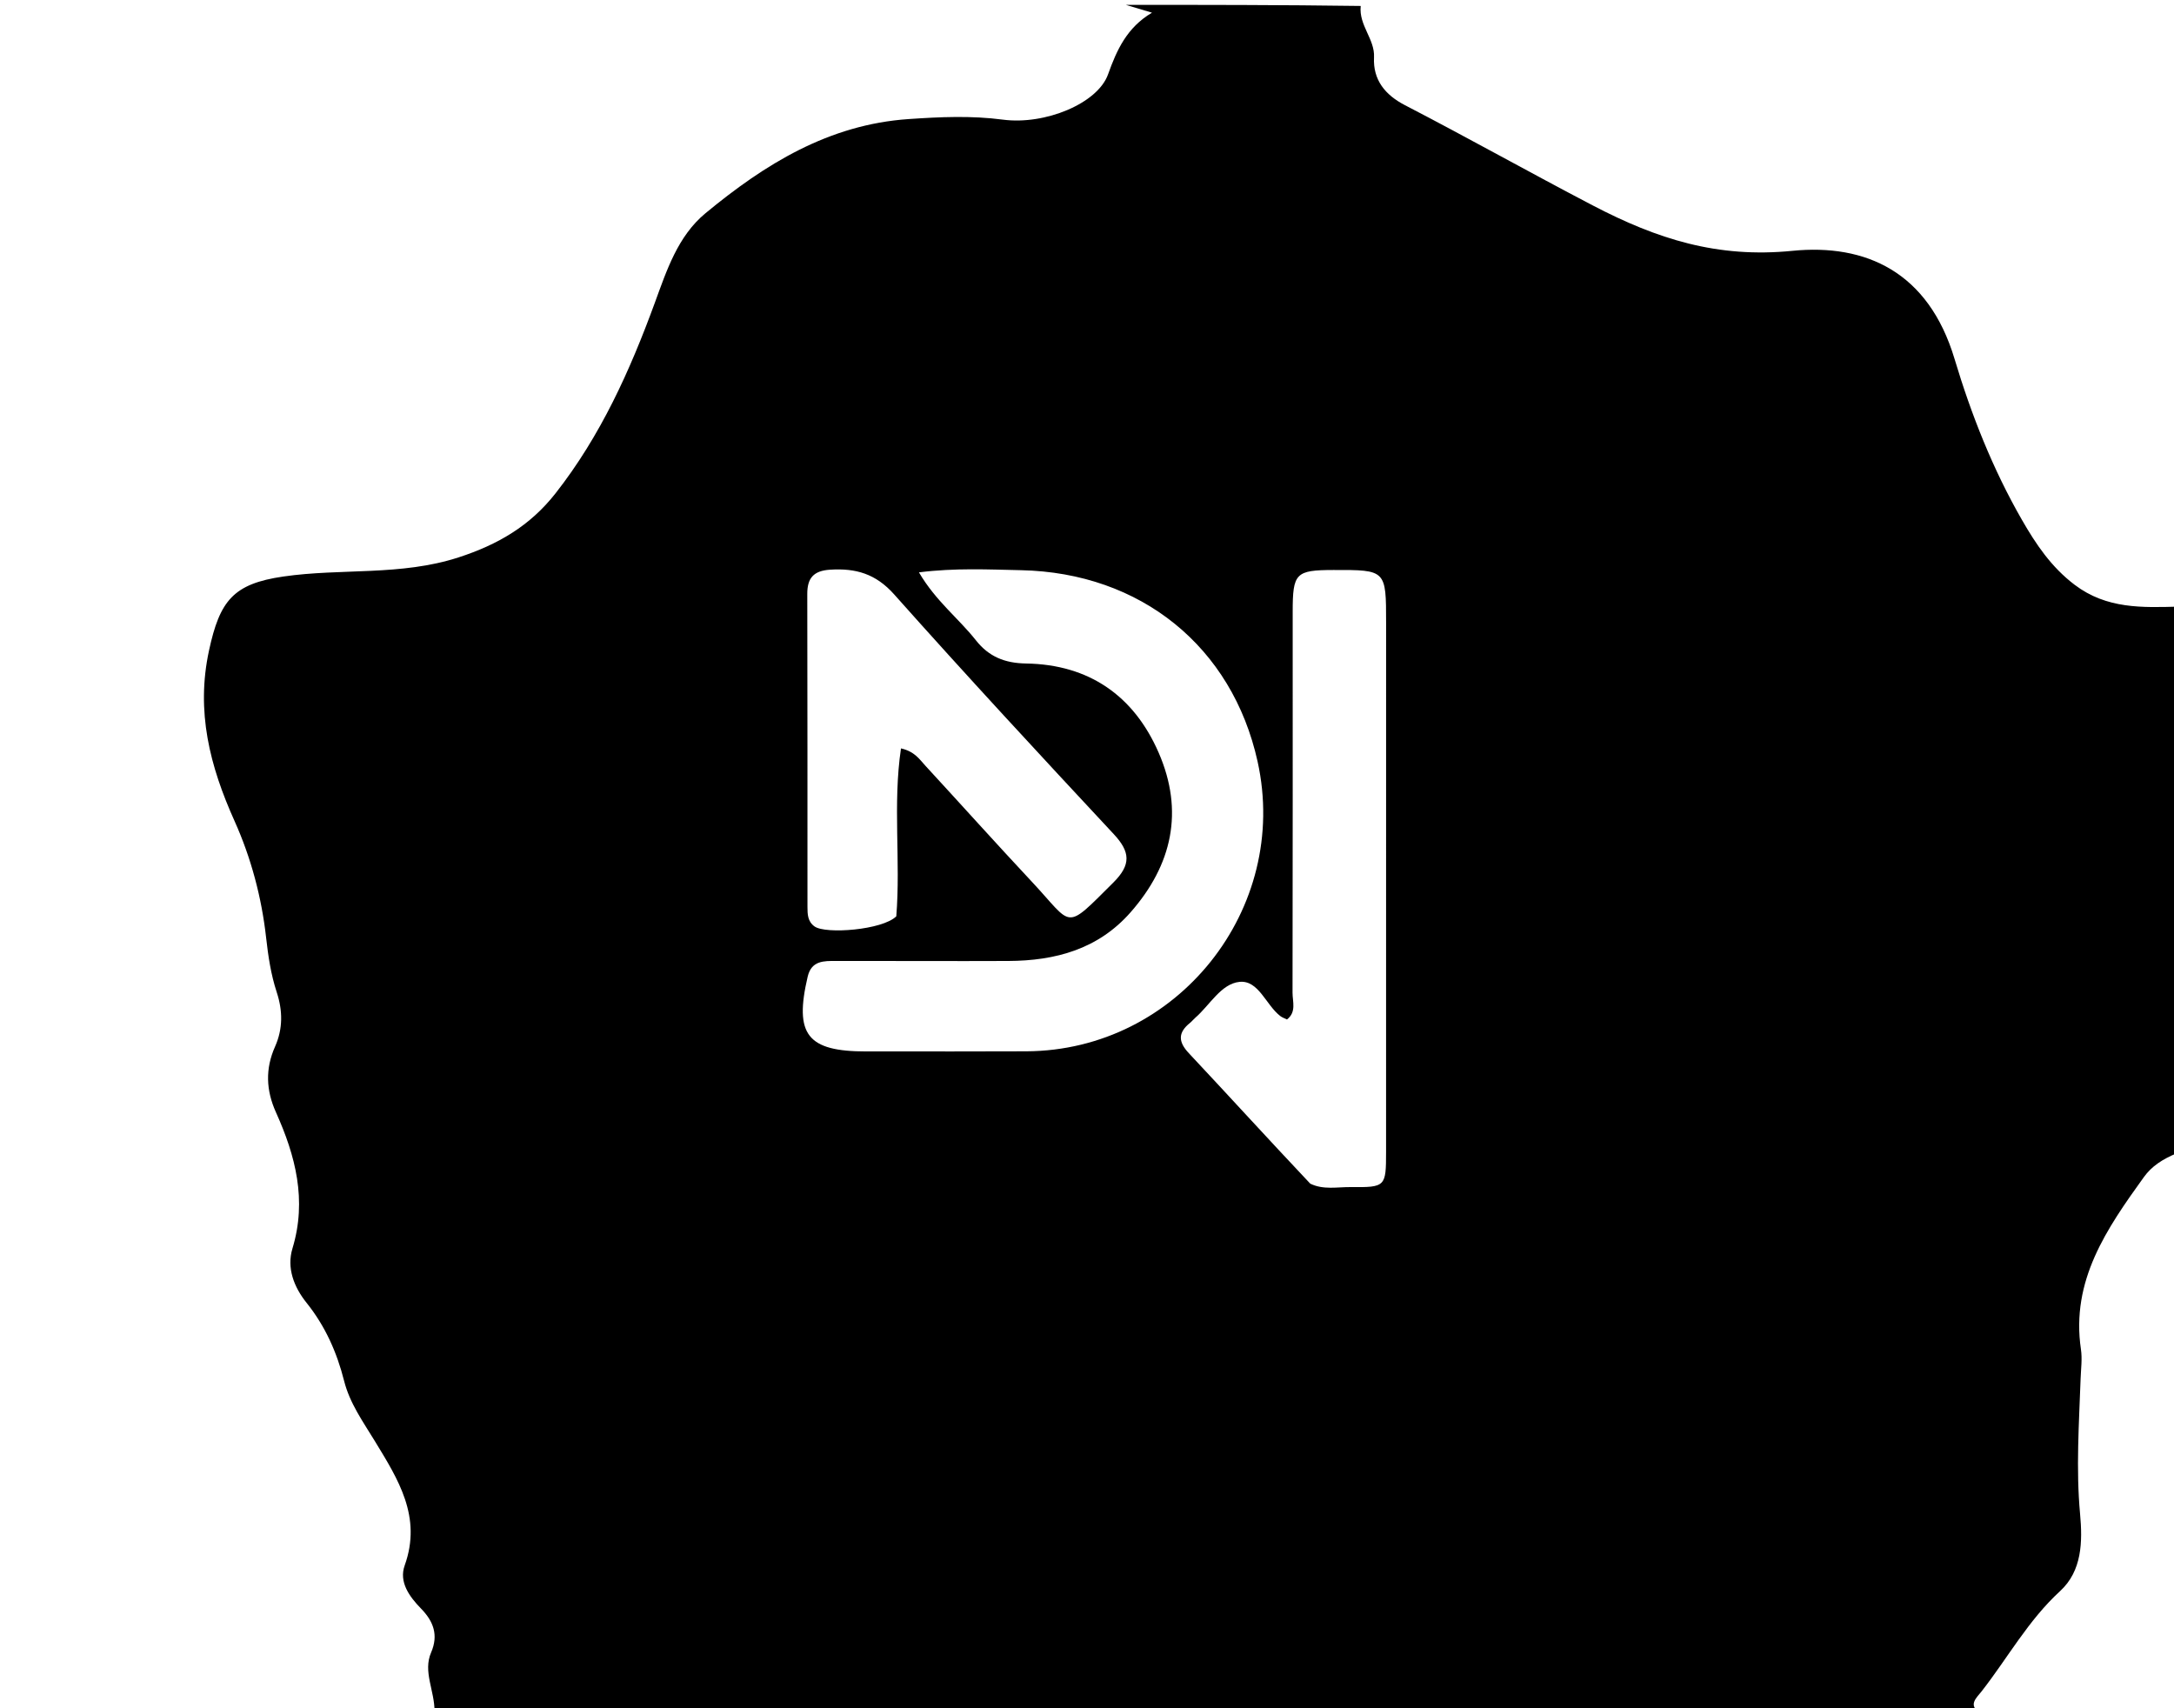 <svg version="1.1" id="Layer_1" xmlns="http://www.w3.org/2000/svg" xmlns:xlink="http://www.w3.org/1999/xlink" x="0px" y="0px"
	 width="100%" viewBox="0 0 448 352" enable-background="new 0 0 448 352" xml:space="preserve">
<path fill="#000000" opacity="1" stroke="none" 
	d="
M408,353 
	C301.979,353 195.958,353 89.546,352.671 
	C89.572,348.383 87.128,344.464 88.835,340.522 
	C90.395,336.921 89.328,334.094 86.775,331.476 
	C84.365,329.004 82.164,325.994 83.396,322.566 
	C86.999,312.539 82.014,304.776 77.238,296.939 
	C74.809,292.953 72.076,289.16 70.911,284.547 
	C69.425,278.662 67.014,273.246 63.183,268.468 
	C60.565,265.203 59.047,261.275 60.268,257.25 
	C63.286,247.3 60.903,238.164 56.859,229.188 
	C54.816,224.657 54.649,220.219 56.678,215.67 
	C58.316,211.996 58.272,208.251 57.026,204.456 
	C55.827,200.804 55.267,197.037 54.839,193.209 
	C53.909,184.888 51.738,176.761 48.338,169.191 
	C43.249,157.864 40.345,146.655 43.071,134.044 
	C45.289,123.784 48.057,120.294 58.393,118.797 
	C70.365,117.064 82.593,118.718 94.494,114.856 
	C102.635,112.213 109.224,108.348 114.467,101.671 
	C123.752,89.847 129.809,76.406 134.928,62.428 
	C137.389,55.706 139.669,48.661 145.386,43.934 
	C157.596,33.84 170.76,25.662 187.247,24.534 
	C193.749,24.09 200.166,23.797 206.665,24.653 
	C215.36,25.797 226.185,21.322 228.332,15.334 
	C230.144,10.277 232.209,5.685 237.393,2.613 
	C235.153,1.943 233.576,1.472 232,1 
	C248.021,1 264.042,1 280.404,1.227 
	C279.989,5.251 283.338,8.049 283.147,11.814 
	C282.912,16.444 285.415,19.547 289.505,21.665 
	C302.49,28.389 315.248,35.554 328.206,42.322 
	C341.524,49.278 353.922,53.223 369.347,51.687 
	C384.444,50.183 397.391,55.988 402.777,73.959 
	C406.214,85.427 410.635,96.624 416.635,107.075 
	C419.532,112.121 422.694,116.845 427.539,120.513 
	C434.148,125.515 441.502,125.197 449,125 
	C449,162.354 449,199.708 448.654,237.608 
	C445.622,238.849 443.389,240.329 441.798,242.54 
	C434.163,253.154 426.714,263.845 428.825,278.06 
	C429.114,280.009 428.827,282.049 428.757,284.045 
	C428.43,293.347 427.787,302.637 428.644,311.956 
	C429.172,317.695 429.059,323.703 424.526,327.862 
	C417.948,333.898 413.731,341.632 408.353,348.519 
	C407.306,349.86 405.488,351.306 408,353 
M181.51,216.656 
	C191.509,216.65 201.507,216.68 211.505,216.631 
	C242.611,216.481 265.876,187.308 259.152,156.913 
	C253.928,133.301 235.12,118.006 210.386,117.493 
	C203.663,117.353 196.886,116.997 189.369,117.939 
	C192.819,123.842 197.536,127.417 201.098,131.929 
	C203.78,135.327 207.053,136.651 211.463,136.721 
	C224.408,136.926 233.66,143.361 238.769,155.1 
	C244.008,167.141 241.582,178.193 232.98,187.987 
	C226.29,195.604 217.49,197.97 207.815,198.017 
	C195.985,198.073 184.153,197.989 172.322,198.012 
	C169.825,198.017 167.226,197.886 166.438,201.254 
	C163.645,213.191 166.345,216.667 178.518,216.658 
	C179.184,216.657 179.851,216.657 181.51,216.656 
M270.003,243.899 
	C272.696,245.227 275.578,244.579 278.369,244.608 
	C285.526,244.681 285.629,244.524 285.63,237.352 
	C285.637,201.027 285.635,164.703 285.637,128.378 
	C285.638,117.428 285.638,117.428 274.81,117.453 
	C266.999,117.471 266.388,118.079 266.387,126.067 
	C266.384,152.227 266.414,178.387 266.355,204.547 
	C266.351,206.374 267.199,208.536 265.207,210.075 
	C264.692,209.815 264.209,209.657 263.83,209.366 
	C260.867,207.088 259.358,201.921 255.423,202.324 
	C251.617,202.713 249.307,207.128 246.303,209.73 
	C245.926,210.056 245.617,210.463 245.229,210.774 
	C242.748,212.766 242.758,214.645 244.978,217.011 
	C253.185,225.758 261.255,234.632 270.003,243.899 
M184.7,188.815 
	C185.623,177.377 183.95,165.802 185.667,154.214 
	C188.485,154.842 189.491,156.478 190.702,157.792 
	C198.041,165.752 205.267,173.817 212.666,181.721 
	C221.225,190.863 219.219,192.01 229.417,181.868 
	C233.132,178.173 232.934,175.547 229.503,171.866 
	C214.283,155.54 199.11,139.164 184.272,122.492 
	C180.46,118.208 176.332,117.057 171.06,117.389 
	C167.669,117.604 166.349,119.099 166.357,122.396 
	C166.408,143.886 166.389,165.377 166.396,186.868 
	C166.396,188.384 166.428,189.877 167.851,190.9 
	C170.128,192.535 181.841,191.649 184.7,188.815 
z"/>
</svg>